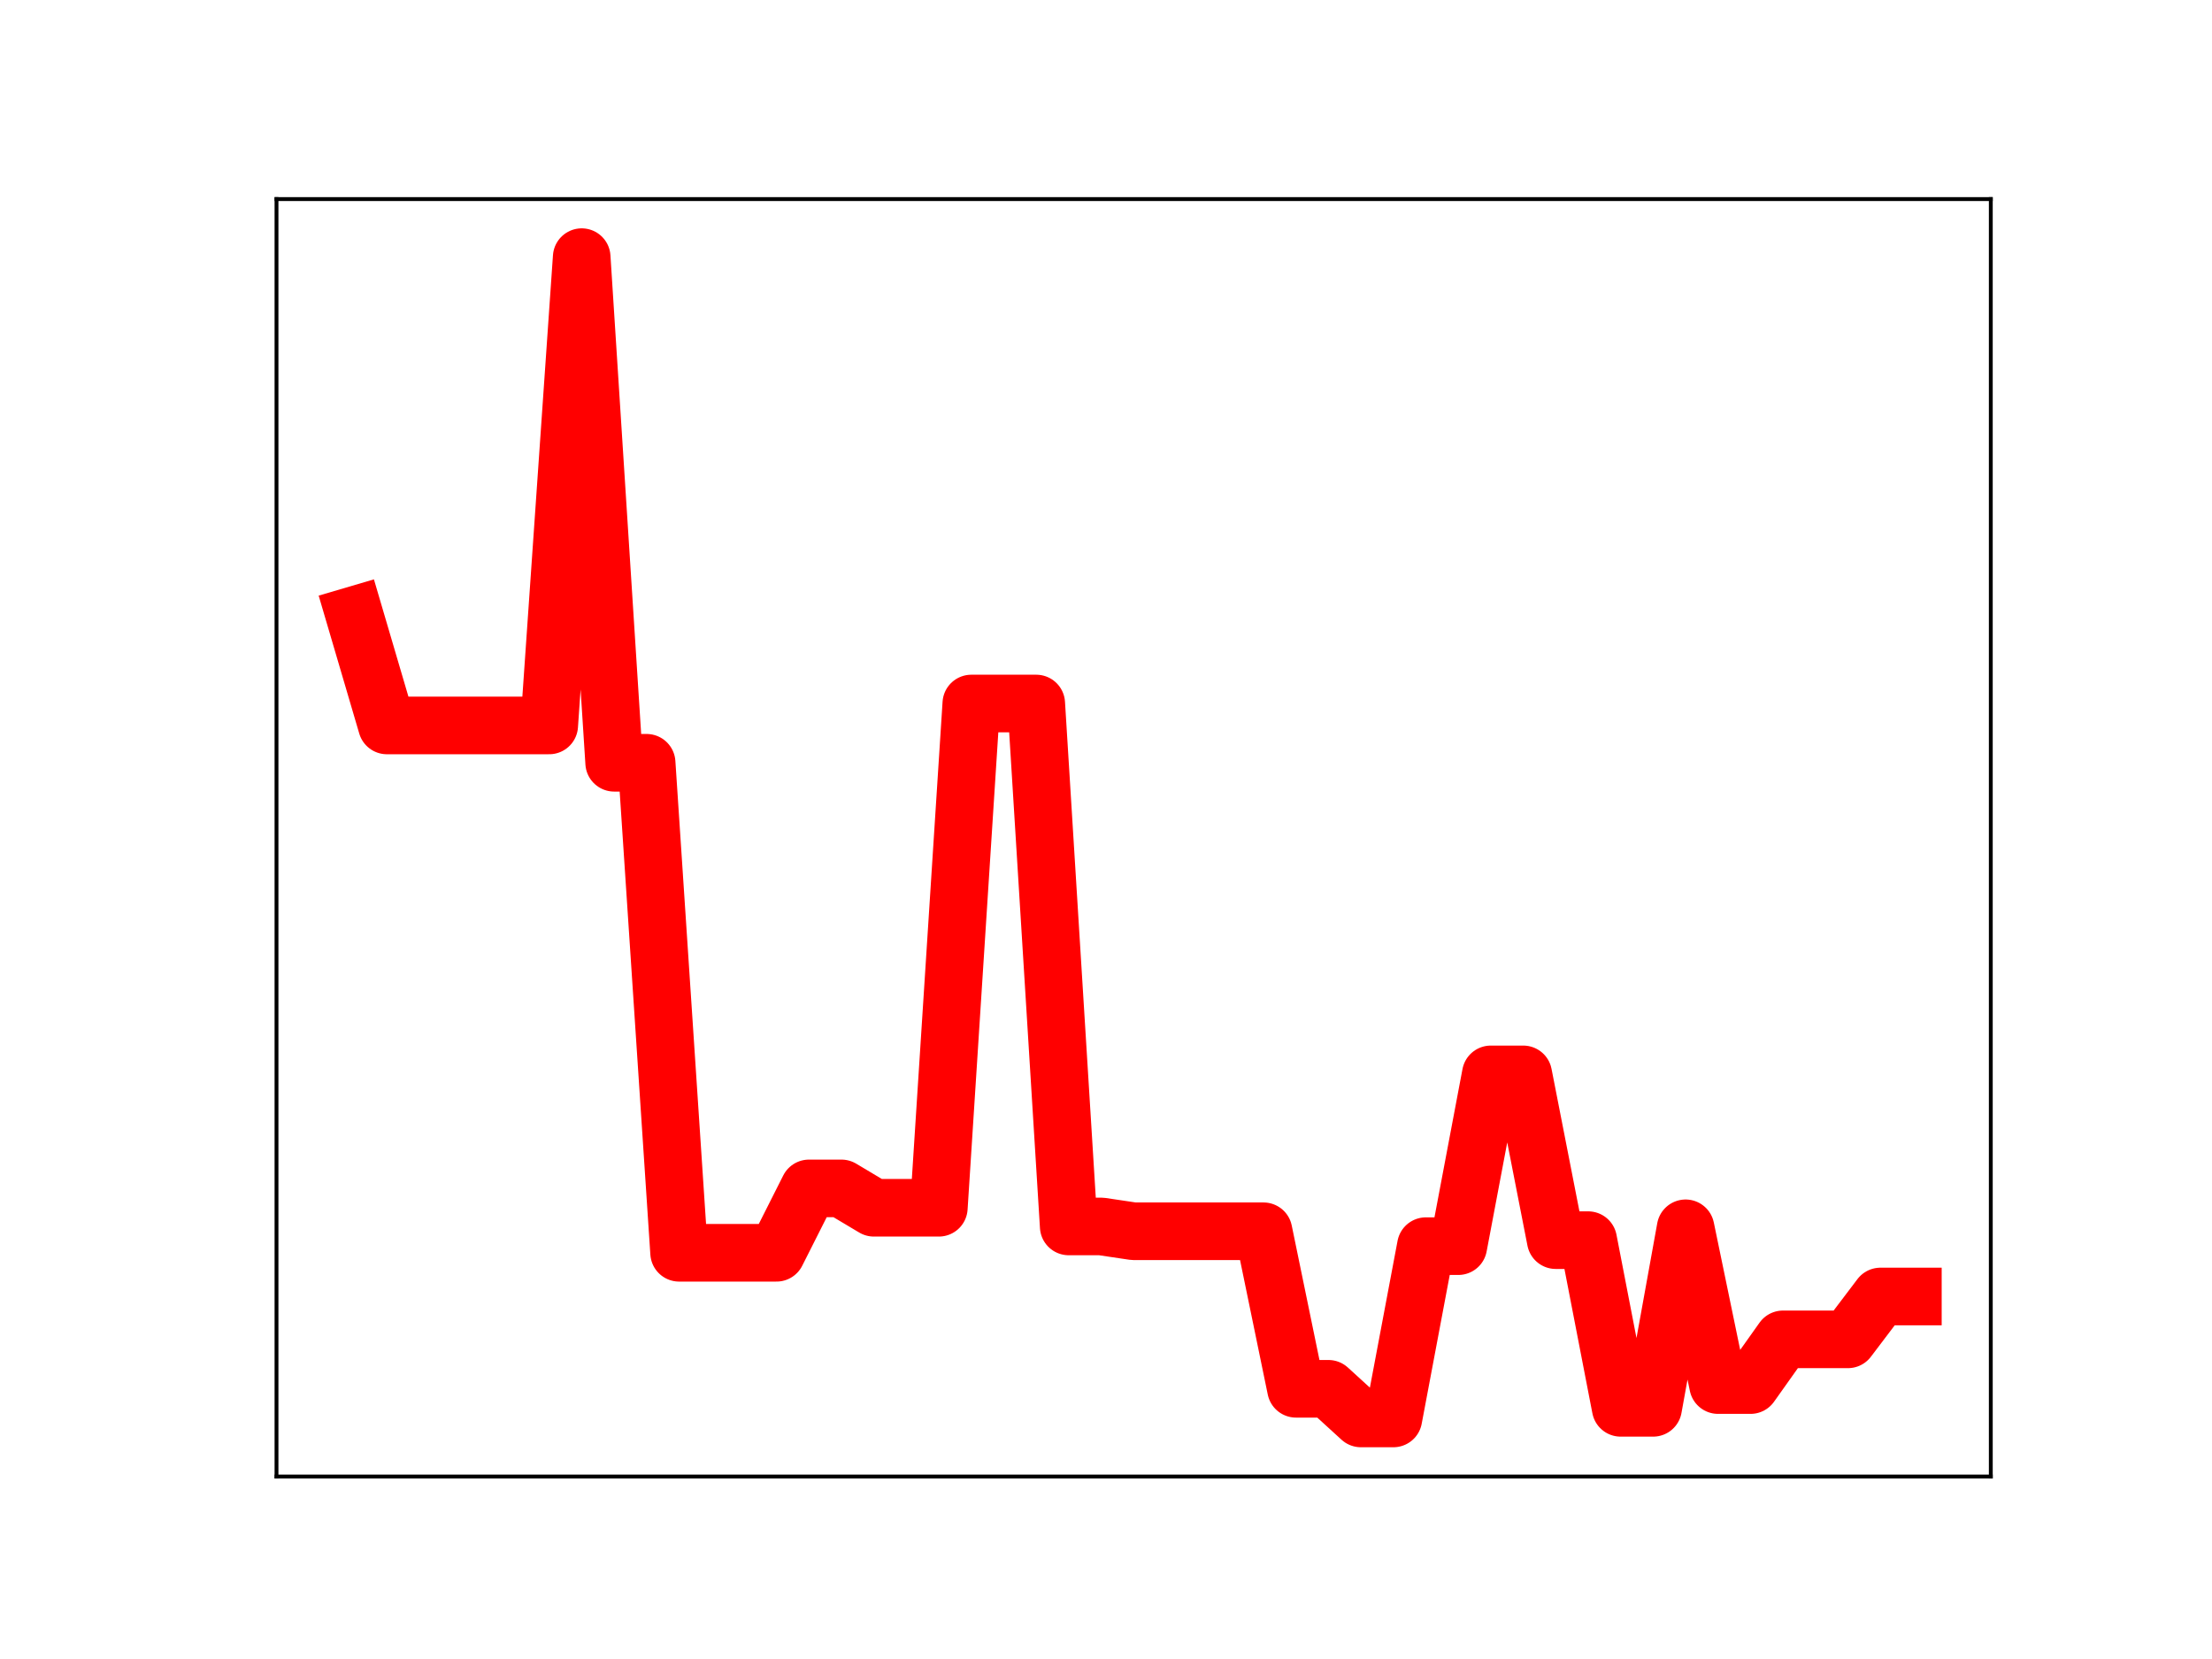 <?xml version="1.0" encoding="utf-8" standalone="no"?>
<!DOCTYPE svg PUBLIC "-//W3C//DTD SVG 1.1//EN"
  "http://www.w3.org/Graphics/SVG/1.1/DTD/svg11.dtd">
<!-- Created with matplotlib (https://matplotlib.org/) -->
<svg height="345.6pt" version="1.1" viewBox="0 0 460.8 345.6" width="460.8pt" xmlns="http://www.w3.org/2000/svg" xmlns:xlink="http://www.w3.org/1999/xlink">
 <defs>
  <style type="text/css">
*{stroke-linecap:butt;stroke-linejoin:round;}
  </style>
 </defs>
 <g id="figure_1">
  <g id="patch_1">
   <path d="M 0 345.6 
L 460.8 345.6 
L 460.8 0 
L 0 0 
z
" style="fill:#ffffff;"/>
  </g>
  <g id="axes_1">
   <g id="patch_2">
    <path d="M 57.6 307.584 
L 414.72 307.584 
L 414.72 41.472 
L 57.6 41.472 
z
" style="fill:#ffffff;"/>
   </g>
   <g id="line2d_1">
    <path clip-path="url(#pcf23b0e207)" d="M 73.833 128.141 
L 80.596 151.124 
L 87.36 151.124 
L 94.124 151.124 
L 100.887 151.124 
L 107.651 151.124 
L 114.415 151.124 
L 121.178 53.568 
L 127.942 158.9 
L 134.705 158.9 
L 141.469 260.978 
L 148.233 260.978 
L 154.996 260.978 
L 161.76 260.978 
L 168.524 247.566 
L 175.287 247.566 
L 182.051 251.6 
L 188.815 251.6 
L 195.578 251.6 
L 202.342 146.555 
L 209.105 146.555 
L 215.869 146.555 
L 222.633 255.49 
L 229.396 255.49 
L 236.16 256.496 
L 242.924 256.496 
L 249.687 256.496 
L 256.451 256.496 
L 263.215 256.496 
L 269.978 289.312 
L 276.742 289.312 
L 283.505 295.488 
L 290.269 295.488 
L 297.033 259.597 
L 303.796 259.597 
L 310.56 223.813 
L 317.324 223.813 
L 324.087 258.347 
L 330.851 258.347 
L 337.615 293.278 
L 344.378 293.278 
L 351.142 255.878 
L 357.905 288.537 
L 364.669 288.537 
L 371.433 279.011 
L 378.196 279.011 
L 384.96 279.011 
L 391.724 270.083 
L 398.487 270.083 
" style="fill:none;stroke:#ff0000;stroke-linecap:square;stroke-width:12;"/>
    <defs>
     <path d="M 0 3 
C 0.796 3 1.559 2.684 2.121 2.121 
C 2.684 1.559 3 0.796 3 0 
C 3 -0.796 2.684 -1.559 2.121 -2.121 
C 1.559 -2.684 0.796 -3 0 -3 
C -0.796 -3 -1.559 -2.684 -2.121 -2.121 
C -2.684 -1.559 -3 -0.796 -3 0 
C -3 0.796 -2.684 1.559 -2.121 2.121 
C -1.559 2.684 -0.796 3 0 3 
z
" id="m92edb8b101" style="stroke:#ff0000;"/>
    </defs>
    <g clip-path="url(#pcf23b0e207)">
     <use style="fill:#ff0000;stroke:#ff0000;" x="73.833" xlink:href="#m92edb8b101" y="128.141"/>
     <use style="fill:#ff0000;stroke:#ff0000;" x="80.596" xlink:href="#m92edb8b101" y="151.124"/>
     <use style="fill:#ff0000;stroke:#ff0000;" x="87.36" xlink:href="#m92edb8b101" y="151.124"/>
     <use style="fill:#ff0000;stroke:#ff0000;" x="94.124" xlink:href="#m92edb8b101" y="151.124"/>
     <use style="fill:#ff0000;stroke:#ff0000;" x="100.887" xlink:href="#m92edb8b101" y="151.124"/>
     <use style="fill:#ff0000;stroke:#ff0000;" x="107.651" xlink:href="#m92edb8b101" y="151.124"/>
     <use style="fill:#ff0000;stroke:#ff0000;" x="114.415" xlink:href="#m92edb8b101" y="151.124"/>
     <use style="fill:#ff0000;stroke:#ff0000;" x="121.178" xlink:href="#m92edb8b101" y="53.568"/>
     <use style="fill:#ff0000;stroke:#ff0000;" x="127.942" xlink:href="#m92edb8b101" y="158.9"/>
     <use style="fill:#ff0000;stroke:#ff0000;" x="134.705" xlink:href="#m92edb8b101" y="158.9"/>
     <use style="fill:#ff0000;stroke:#ff0000;" x="141.469" xlink:href="#m92edb8b101" y="260.978"/>
     <use style="fill:#ff0000;stroke:#ff0000;" x="148.233" xlink:href="#m92edb8b101" y="260.978"/>
     <use style="fill:#ff0000;stroke:#ff0000;" x="154.996" xlink:href="#m92edb8b101" y="260.978"/>
     <use style="fill:#ff0000;stroke:#ff0000;" x="161.76" xlink:href="#m92edb8b101" y="260.978"/>
     <use style="fill:#ff0000;stroke:#ff0000;" x="168.524" xlink:href="#m92edb8b101" y="247.566"/>
     <use style="fill:#ff0000;stroke:#ff0000;" x="175.287" xlink:href="#m92edb8b101" y="247.566"/>
     <use style="fill:#ff0000;stroke:#ff0000;" x="182.051" xlink:href="#m92edb8b101" y="251.6"/>
     <use style="fill:#ff0000;stroke:#ff0000;" x="188.815" xlink:href="#m92edb8b101" y="251.6"/>
     <use style="fill:#ff0000;stroke:#ff0000;" x="195.578" xlink:href="#m92edb8b101" y="251.6"/>
     <use style="fill:#ff0000;stroke:#ff0000;" x="202.342" xlink:href="#m92edb8b101" y="146.555"/>
     <use style="fill:#ff0000;stroke:#ff0000;" x="209.105" xlink:href="#m92edb8b101" y="146.555"/>
     <use style="fill:#ff0000;stroke:#ff0000;" x="215.869" xlink:href="#m92edb8b101" y="146.555"/>
     <use style="fill:#ff0000;stroke:#ff0000;" x="222.633" xlink:href="#m92edb8b101" y="255.49"/>
     <use style="fill:#ff0000;stroke:#ff0000;" x="229.396" xlink:href="#m92edb8b101" y="255.49"/>
     <use style="fill:#ff0000;stroke:#ff0000;" x="236.16" xlink:href="#m92edb8b101" y="256.496"/>
     <use style="fill:#ff0000;stroke:#ff0000;" x="242.924" xlink:href="#m92edb8b101" y="256.496"/>
     <use style="fill:#ff0000;stroke:#ff0000;" x="249.687" xlink:href="#m92edb8b101" y="256.496"/>
     <use style="fill:#ff0000;stroke:#ff0000;" x="256.451" xlink:href="#m92edb8b101" y="256.496"/>
     <use style="fill:#ff0000;stroke:#ff0000;" x="263.215" xlink:href="#m92edb8b101" y="256.496"/>
     <use style="fill:#ff0000;stroke:#ff0000;" x="269.978" xlink:href="#m92edb8b101" y="289.312"/>
     <use style="fill:#ff0000;stroke:#ff0000;" x="276.742" xlink:href="#m92edb8b101" y="289.312"/>
     <use style="fill:#ff0000;stroke:#ff0000;" x="283.505" xlink:href="#m92edb8b101" y="295.488"/>
     <use style="fill:#ff0000;stroke:#ff0000;" x="290.269" xlink:href="#m92edb8b101" y="295.488"/>
     <use style="fill:#ff0000;stroke:#ff0000;" x="297.033" xlink:href="#m92edb8b101" y="259.597"/>
     <use style="fill:#ff0000;stroke:#ff0000;" x="303.796" xlink:href="#m92edb8b101" y="259.597"/>
     <use style="fill:#ff0000;stroke:#ff0000;" x="310.56" xlink:href="#m92edb8b101" y="223.813"/>
     <use style="fill:#ff0000;stroke:#ff0000;" x="317.324" xlink:href="#m92edb8b101" y="223.813"/>
     <use style="fill:#ff0000;stroke:#ff0000;" x="324.087" xlink:href="#m92edb8b101" y="258.347"/>
     <use style="fill:#ff0000;stroke:#ff0000;" x="330.851" xlink:href="#m92edb8b101" y="258.347"/>
     <use style="fill:#ff0000;stroke:#ff0000;" x="337.615" xlink:href="#m92edb8b101" y="293.278"/>
     <use style="fill:#ff0000;stroke:#ff0000;" x="344.378" xlink:href="#m92edb8b101" y="293.278"/>
     <use style="fill:#ff0000;stroke:#ff0000;" x="351.142" xlink:href="#m92edb8b101" y="255.878"/>
     <use style="fill:#ff0000;stroke:#ff0000;" x="357.905" xlink:href="#m92edb8b101" y="288.537"/>
     <use style="fill:#ff0000;stroke:#ff0000;" x="364.669" xlink:href="#m92edb8b101" y="288.537"/>
     <use style="fill:#ff0000;stroke:#ff0000;" x="371.433" xlink:href="#m92edb8b101" y="279.011"/>
     <use style="fill:#ff0000;stroke:#ff0000;" x="378.196" xlink:href="#m92edb8b101" y="279.011"/>
     <use style="fill:#ff0000;stroke:#ff0000;" x="384.96" xlink:href="#m92edb8b101" y="279.011"/>
     <use style="fill:#ff0000;stroke:#ff0000;" x="391.724" xlink:href="#m92edb8b101" y="270.083"/>
     <use style="fill:#ff0000;stroke:#ff0000;" x="398.487" xlink:href="#m92edb8b101" y="270.083"/>
    </g>
   </g>
   <g id="patch_3">
    <path d="M 57.6 307.584 
L 57.6 41.472 
" style="fill:none;stroke:#000000;stroke-linecap:square;stroke-linejoin:miter;stroke-width:0.8;"/>
   </g>
   <g id="patch_4">
    <path d="M 414.72 307.584 
L 414.72 41.472 
" style="fill:none;stroke:#000000;stroke-linecap:square;stroke-linejoin:miter;stroke-width:0.8;"/>
   </g>
   <g id="patch_5">
    <path d="M 57.6 307.584 
L 414.72 307.584 
" style="fill:none;stroke:#000000;stroke-linecap:square;stroke-linejoin:miter;stroke-width:0.8;"/>
   </g>
   <g id="patch_6">
    <path d="M 57.6 41.472 
L 414.72 41.472 
" style="fill:none;stroke:#000000;stroke-linecap:square;stroke-linejoin:miter;stroke-width:0.8;"/>
   </g>
  </g>
 </g>
 <defs>
  <clipPath id="pcf23b0e207">
   <rect height="266.112" width="357.12" x="57.6" y="41.472"/>
  </clipPath>
 </defs>
</svg>
